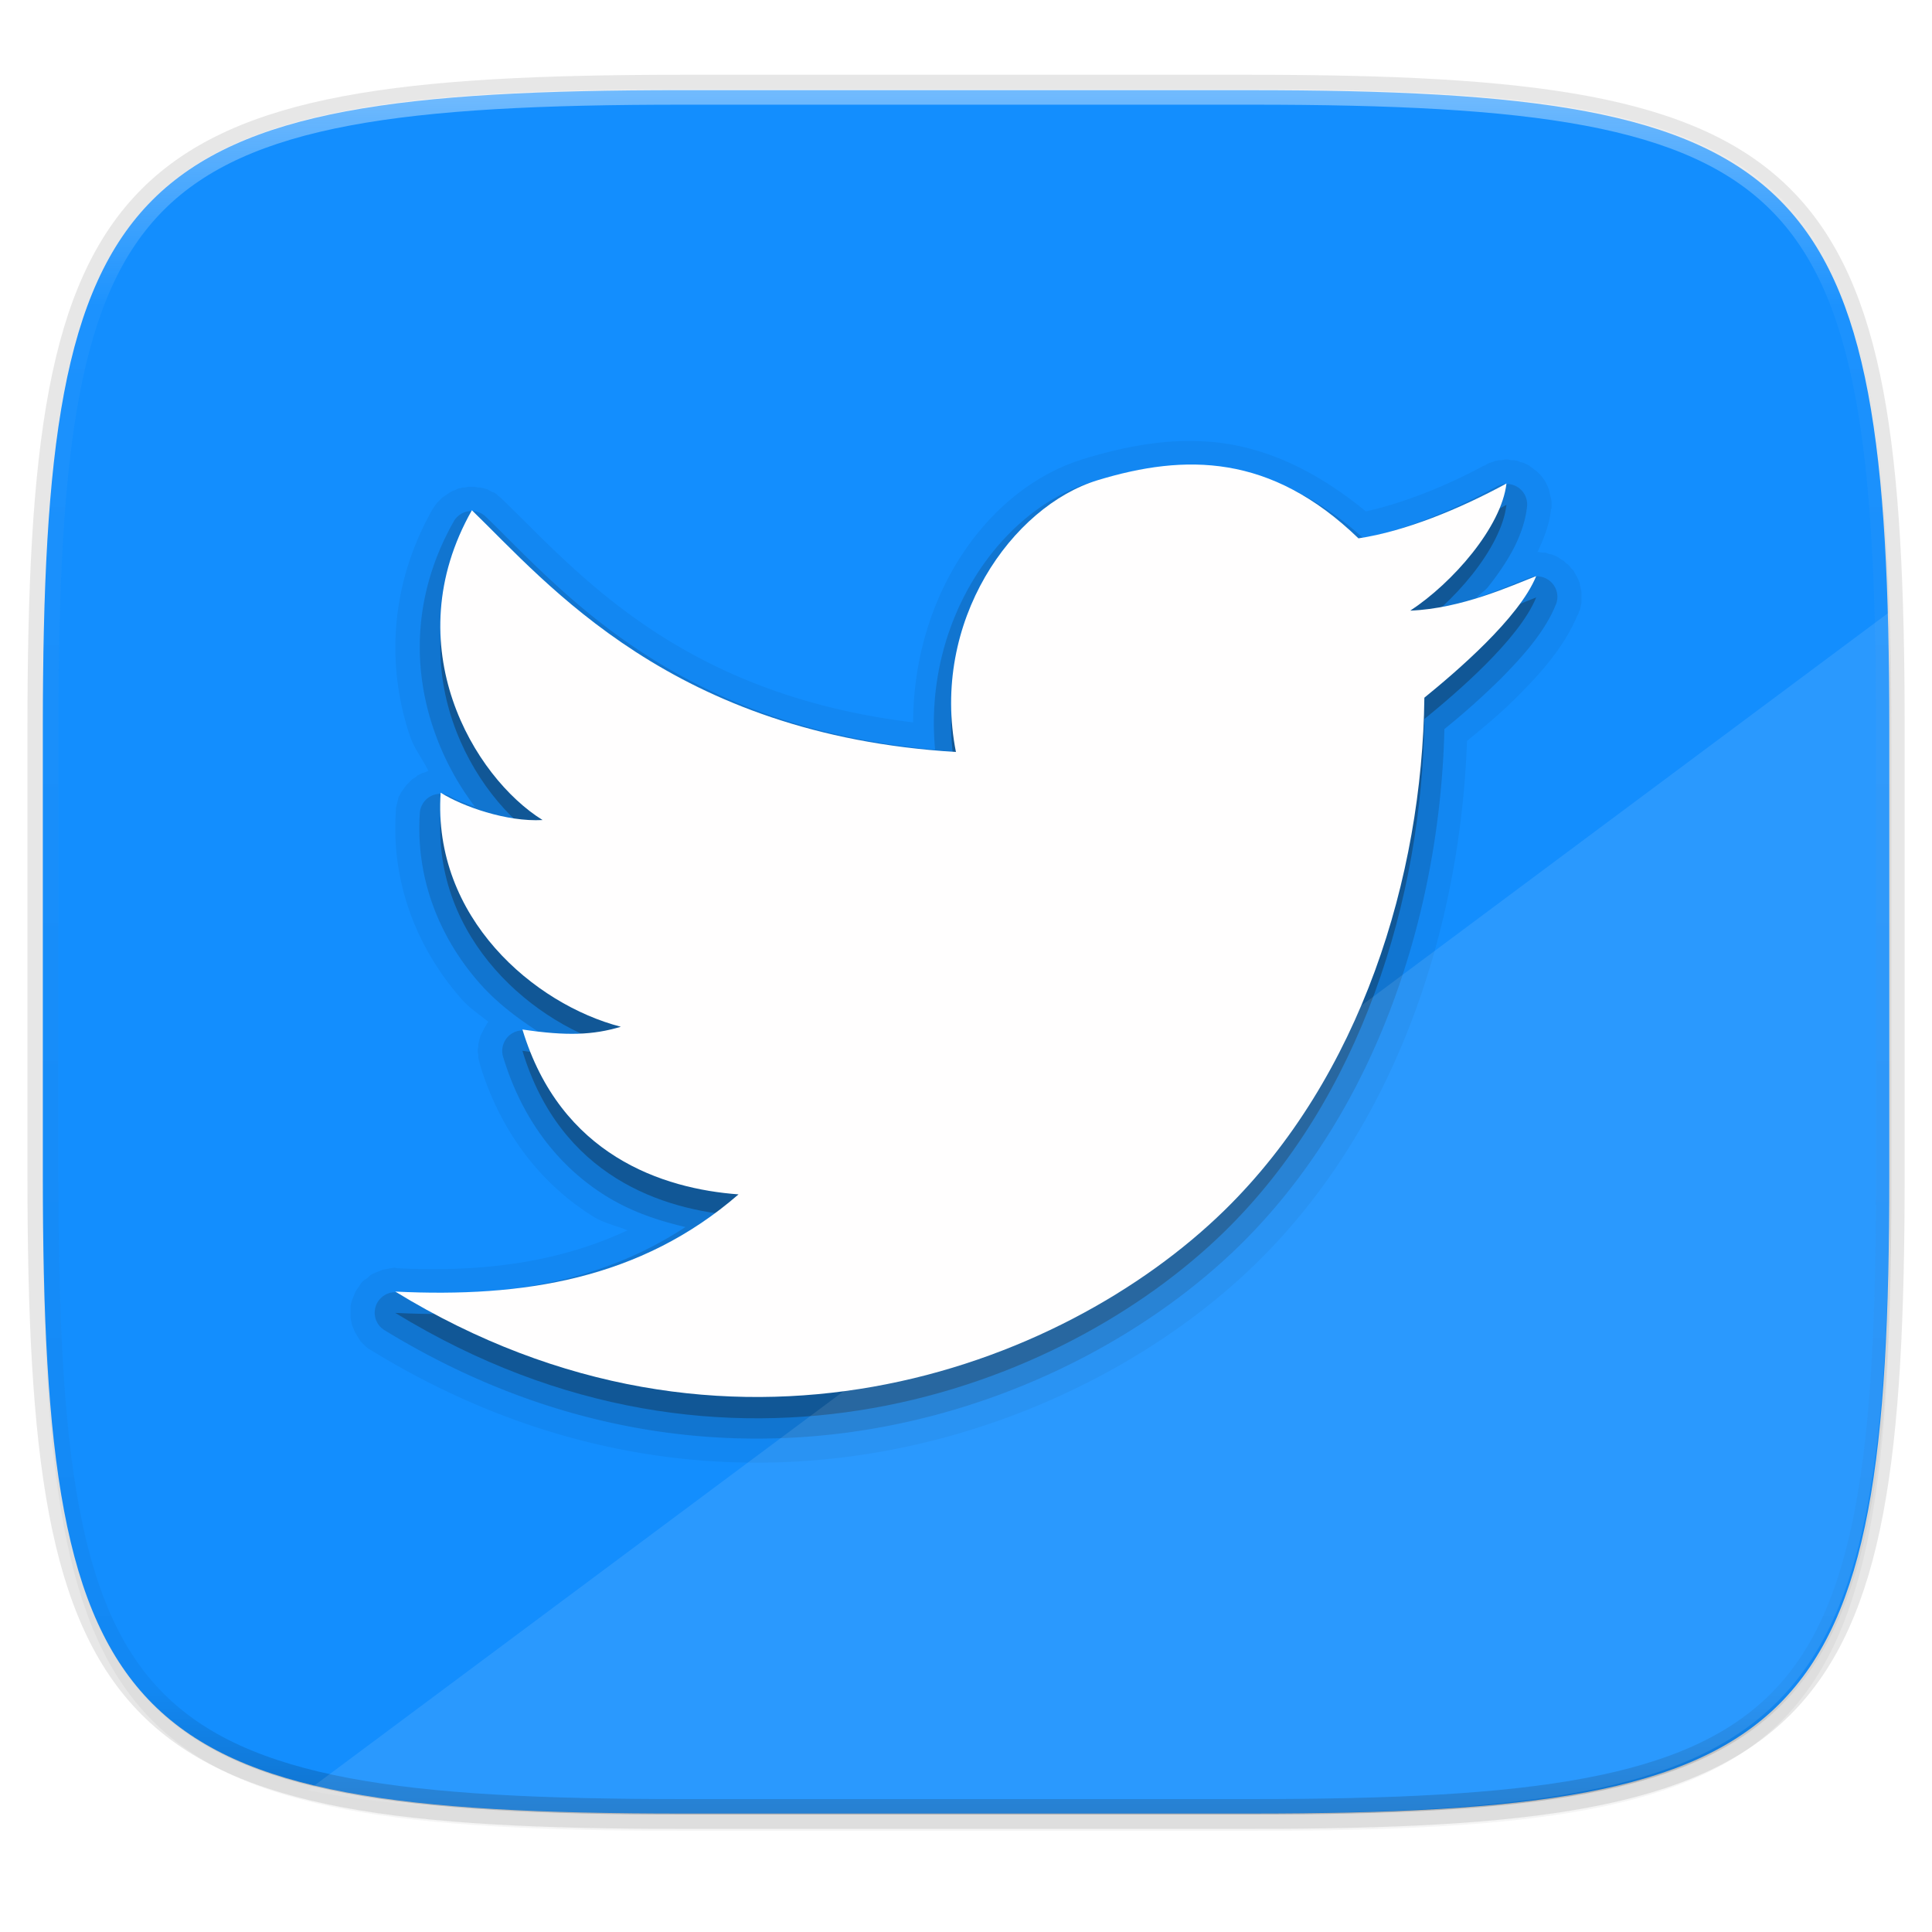 <svg width="256" height="256" viewBox="0 0 67.73 67.73" xmlns="http://www.w3.org/2000/svg">
    <defs>
        <linearGradient id="e" x1="296" x2="296" y1="-212" y2="236" gradientUnits="userSpaceOnUse">
            <stop offset="0" stop-color="#FFFEFE"/>
            <stop offset=".125" stop-color="#FFFEFE" stop-opacity=".098"/>
            <stop offset=".925" stop-opacity=".098"/>
            <stop offset="1" stop-opacity=".498"/>
        </linearGradient>
        <clipPath id="d">
            <path d="M361.938-212C507.235-212 528-191.287 528-46.125v116.25C528 215.286 507.235 236 361.937 236H214.063C68.766 236 48 215.286 48 70.125v-116.25C48-191.287 68.765-212 214.063-212z" fill="#9F4AC8"/>
        </clipPath>
        <linearGradient id="c" x1="88" x2="256" y1="28" y2="284" gradientTransform="matrix(.27 0 0 .27 -7.129 220.56)" gradientUnits="userSpaceOnUse">
            <stop offset="0" stop-color="#138EFE"/>
            <stop offset=".476" stop-color="#138EFE"/>
            <stop offset=".664" stop-color="#138EFE"/>
            <stop offset=".801" stop-color="#138EFE"/>
            <stop offset=".913" stop-color="#138EFE"/>
            <stop offset="1" stop-color="#138EFE"/>
        </linearGradient>
        <filter id="b" x="-.01" y="-.01" width="1.023" height="1.025" color-interpolation-filters="sRGB">
            <feGaussianBlur stdDeviation="1.16"/>
        </filter>
        <filter id="a" x="-.02" y="-.03" width="1.046" height="1.05" color-interpolation-filters="sRGB">
            <feGaussianBlur stdDeviation="2.32"/>
        </filter>
    </defs>
    <path transform="matrix(.27 0 0 .27 0 2.199)" d="M162.537 5.568c72.648 0 83.031 10.357 83.031 82.938v58.125c0 72.58-10.383 82.937-83.031 82.937H88.599c-72.648 0-83.031-10.357-83.031-82.937V88.506c0-72.581 10.383-82.938 83.031-82.938z" filter="url(#a)" opacity=".2"/>
    <path d="M43.837 3.161c19.594 0 22.395 2.793 22.395 22.369v15.677c0 19.575-2.8 22.369-22.395 22.369H23.896c-19.594 0-22.394-2.794-22.394-22.37V25.53c0-19.576 2.8-22.369 22.394-22.369z" fill="none" opacity=".1" stroke-linecap="round" stroke-linejoin="round" stroke-width="1.079" stroke="#111110"/>
    <path transform="matrix(.27 0 0 .27 0 2.199)" d="M162.537 3.568c72.648 0 83.031 10.357 83.031 82.938v58.125c0 72.58-10.383 82.937-83.031 82.937H88.599c-72.648 0-83.031-10.357-83.031-82.937V86.506c0-72.581 10.383-82.938 83.031-82.938z" filter="url(#b)" opacity=".1"/>
    <path d="M43.837 232.428c19.594 0 22.395 2.793 22.395 22.369v15.676c0 19.576-2.8 22.37-22.395 22.37H23.896c-19.594 0-22.394-2.794-22.394-22.37v-15.676c0-19.576 2.8-22.37 22.394-22.37z" fill="url(#c)" transform="translate(0 -229.267)"/>
    <path transform="matrix(.135 0 0 .135 -4.971 31.75)" d="M361.938-212C507.235-212 528-191.287 528-46.125v116.25C528 215.286 507.235 236 361.937 236H214.063C68.766 236 48 215.286 48 70.125v-116.25C48-191.287 68.765-212 214.063-212z" clip-path="url(#d)" fill="none" opacity=".4" stroke-linecap="round" stroke-linejoin="round" stroke-width="8" stroke="url(#e)"/>
    <path d="M42.56 15.5a9.582 9.582 0 0 0-1.96.022c-.892.1-1.766.31-2.59.56-3.412 1.036-5.985 4.8-5.998 9.242-8.206-.998-11.78-5.288-14.4-7.818a10.08 10.08 0 0 1-.07-.07l-.07-.047-.07-.07a6.946 6.946 0 0 0-.07-.046c.002 0-.072-.026-.07-.023l-.094-.047-.07-.046c.003 0-.095-.025-.093-.023l-.07-.022-.093-.023h-.094l-.093-.022h-.093-.07-.094l-.093.022h-.093l-.07.023c.002 0-.096.025-.094.022.003 0-.095.048-.093.047.002-.001-.072.025-.07.022a8.744 8.744 0 0 1-.093.047 5.956 5.956 0 0 1-.14.093 4.045 4.045 0 0 1-.07.047l-.07.046a16.8 16.8 0 0 0-.07.07l-.07.07-.047.047c.001-.002-.072.095-.07.094a9.178 9.178 0 0 1-.047.07l-.047.07c-1.568 2.77-1.568 5.637-.793 7.935.157.467.443.811.653 1.237a.076.076 0 0 1-.023 0l-.093.046c.002 0-.096.026-.094.023a9.041 9.041 0 0 1-.186.093l-.07.07-.094.047-.07.07-.07.07-.07.07-.07.093-.047.07-.07.094-.046.093c0-.002-.048.073-.047.07l-.023.117-.024.093-.023.094-.024.093v.093a.852.852 0 0 0 0 .023c-.175 2.644.845 4.92 2.31 6.582.29.326.618.527.934.793a.396.396 0 0 1-.046.047l-.047.093a5.882 5.882 0 0 1-.047.07l-.046.094a11.409 11.409 0 0 1-.094.186l-.023.094-.024.093-.023.094v.093l-.023.094v.116l.023.094v.093l.023.094.024.093a.852.852 0 0 0 0 .023c.769 2.543 2.275 4.288 3.967 5.344.407.254.804.32 1.214.49-2.385 1.114-5.035 1.478-8.052 1.33l-.117-.022-.14.023c.004 0-.12.025-.116.022.003 0-.144.026-.14.023a10.53 10.53 0 0 1-.234.093l-.116.047-.117.07-.093.093c.002-.002-.12.073-.117.07a9.071 9.071 0 0 1-.093.094l-.07.116-.07.094-.07.116a11.565 11.565 0 0 1-.094.233l-.046.14-.024.117v.396l.024.14.023.117.047.117.046.116a23.112 23.112 0 0 1 .14.234c-.002-.003.073.119.07.116a9.497 9.497 0 0 1 .187.187l.093.07.117.07c12.265 7.504 24.807 2.986 30.993-3.057 4.993-4.878 7.168-11.9 7.399-18.32.519-.432 1.127-.915 1.773-1.565.815-.818 1.64-1.735 2.1-2.847.005-.011.02-.014.024-.022a.585.585 0 0 0 .024-.094l.046-.093a12.27 12.27 0 0 1 .047-.233v-.117-.117-.116l-.023-.117-.024-.116-.023-.117-.047-.116-.046-.094-.07-.116-.047-.094-.093-.093c.002.002-.073-.096-.07-.094l-.094-.07-.07-.07-.117-.07c.003.002-.096-.071-.093-.07a5.724 5.724 0 0 1-.093-.046c.003 0-.12-.048-.117-.047.003.001-.12-.025-.117-.023l-.116-.046h-.117l-.117-.023h-.046c.211-.457.403-.926.466-1.447v-.022a.231.231 0 0 1 .024-.07v-.117-.117l-.024-.116-.023-.094-.023-.116-.024-.094-.047-.116-.046-.094-.047-.093-.07-.094-.07-.093-.07-.07-.07-.07-.093-.07a10.861 10.861 0 0 1-.187-.14l-.093-.047-.094-.046c.003 0-.12-.026-.116-.023.003 0-.097-.047-.094-.047l-.116-.022h-.117l-.093-.023h-.117l-.117.023h-.093c.003 0-.12.025-.117.022.003 0-.12.048-.117.047.004-.001-.096.025-.093.023a9.251 9.251 0 0 1-.093.046.714.714 0 0 1-.07.047c-.006.003-.024 0-.024 0-1.363.74-2.898 1.337-4.154 1.61-1.73-1.424-3.515-2.252-5.321-2.427z" fill="#111110" opacity=".05"/>
    <path d="M40.694 16.363c-.815.09-1.63.295-2.428.537-3.206.973-5.908 4.86-5.484 9.382-9.116-.81-13.118-5.623-15.754-8.169a.718.718 0 0 0-1.12.164c-1.446 2.553-1.432 5.133-.723 7.235a9.59 9.59 0 0 0 1.47 2.777c-.302-.12-.66-.238-.84-.35a.718.718 0 0 0-1.097.56c-.159 2.396.76 4.456 2.1 5.975.6.678 1.31 1.21 2.03 1.68-.157-.02-.243.003-.42-.023a.718.718 0 0 0-.793.91c.713 2.358 2.066 3.924 3.594 4.878.914.57 1.869.878 2.801 1.097-2.96 1.945-6.335 2.473-10.129 2.287a.718.718 0 0 0-.42 1.33c11.915 7.29 24.015 2.85 29.943-2.94 4.887-4.774 7.063-11.788 7.212-18.134a26.118 26.118 0 0 0 1.96-1.75c.797-.801 1.56-1.665 1.937-2.59a.718.718 0 0 0-.933-.958c-.47.18-1.117.462-1.844.7.132-.149.297-.24.42-.396.682-.865 1.238-1.789 1.354-2.778a.718.718 0 0 0-1.074-.723c-1.51.822-3.224 1.528-4.668 1.797-2.337-2.106-4.753-2.758-7.094-2.497z" fill="#111110" opacity=".15"/>
    <path d="M38.484 17.58c-2.995.909-5.876 4.953-4.972 9.528-9.94-.598-14.33-5.925-16.969-8.473-2.69 4.749.069 9.365 2.478 10.859-1.271.07-2.81-.48-3.573-.958-.29 4.381 3.28 7.419 6.317 8.206-.97.29-1.886.328-3.45.096 1.332 4.406 4.91 5.586 7.576 5.78-3.431 2.978-7.553 3.627-12.034 3.408 11.619 7.109 23.352 2.736 29.063-2.843 4.796-4.685 6.94-11.7 7.014-17.976 1.097-.893 3.317-2.783 3.92-4.263-.875.337-2.607 1.138-4.414 1.21 1.488-.975 3.194-2.93 3.372-4.457-1.648.897-3.554 1.675-5.188 1.923-3.078-2.972-6.076-2.97-9.14-2.04z" fill="#111110" opacity=".3"/>
    <path d="M38.484 16.833c-2.995.909-5.876 4.953-4.972 9.529-9.94-.599-14.33-5.925-16.969-8.474-2.69 4.749.069 9.365 2.478 10.86-1.271.07-2.81-.48-3.573-.959-.29 4.382 3.28 7.419 6.317 8.206-.97.29-1.886.329-3.45.096 1.332 4.406 4.91 5.586 7.576 5.78-3.431 2.978-7.553 3.627-12.034 3.408 11.619 7.109 23.352 2.735 29.063-2.843 4.796-4.685 6.94-11.7 7.014-17.977 1.097-.892 3.317-2.782 3.92-4.262-.875.336-2.607 1.138-4.414 1.21 1.488-.976 3.194-2.93 3.372-4.457-1.648.897-3.554 1.675-5.188 1.923-3.078-2.973-6.076-2.97-9.14-2.04z" fill="#FFFEFE"/>
    <path d="M66.198 21.488l-55.4 41.273c3.118.624 7.127.815 12.278.815h20.328c19.973 0 22.828-2.848 22.828-22.803v-15.98c0-1.16-.012-2.257-.034-3.305z" fill="#FFFEFE" opacity=".1"/>
</svg>
